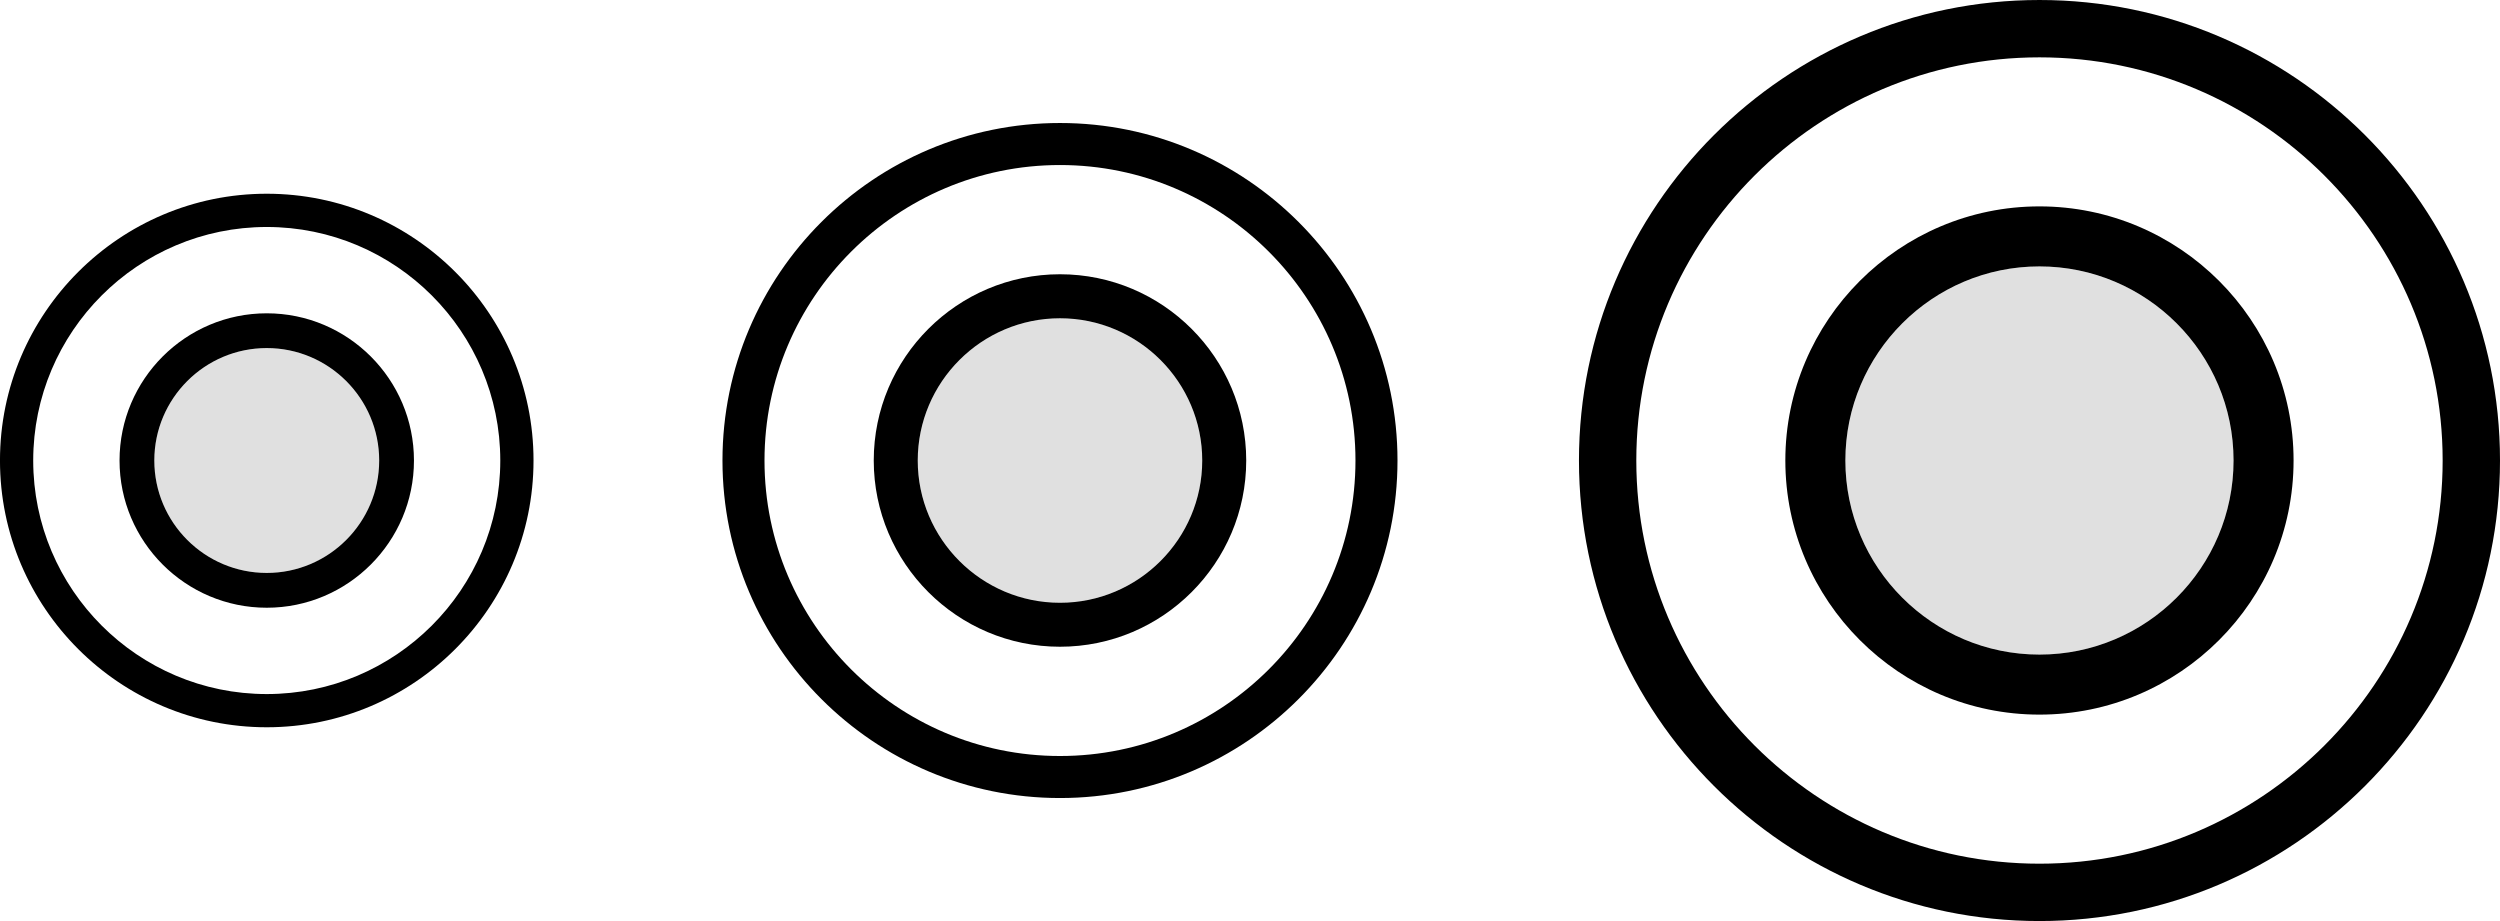 <?xml version="1.0" encoding="utf-8"?>
<!-- Generator: Adobe Illustrator 17.0.0, SVG Export Plug-In . SVG Version: 6.00 Build 0)  -->
<!DOCTYPE svg PUBLIC "-//W3C//DTD SVG 1.1//EN" "http://www.w3.org/Graphics/SVG/1.1/DTD/svg11.dtd">
<svg version="1.1" id="Layer_1" xmlns="http://www.w3.org/2000/svg" xmlns:xlink="http://www.w3.org/1999/xlink" x="0px" y="0px"
	 width="115.174px" height="42.432px" viewBox="353.852 399.568 115.174 42.432"
	 enable-background="new 353.852 399.568 115.174 42.432" xml:space="preserve">
<g>
	<path fill="#E0E0E0" d="M447.809,411.842c-4.931,0-8.942,4.011-8.942,8.942s4.011,8.942,8.942,8.942
		c4.931,0,8.942-4.011,8.942-8.942S452.74,411.842,447.809,411.842z"/>
	<path d="M447.809,409.076c-6.455,0-11.707,5.252-11.707,11.707s5.252,11.707,11.707,11.707c6.455,0,11.707-5.252,11.707-11.707
		S454.265,409.076,447.809,409.076z M447.809,429.725c-4.931,0-8.942-4.011-8.942-8.942s4.011-8.942,8.942-8.942
		c4.931,0,8.942,4.011,8.942,8.942S452.74,429.725,447.809,429.725z"/>
	<g>
		<path d="M447.81,442c-11.698,0-21.216-9.517-21.216-21.216s9.517-21.216,21.216-21.216s21.216,9.517,21.216,21.216
			S459.508,442,447.81,442z M447.81,402.21c-10.242,0-18.574,8.332-18.574,18.574s8.332,18.574,18.574,18.574
			s18.574-8.332,18.574-18.574S458.051,402.21,447.81,402.21z"/>
	</g>
	<path fill="#E0E0E0" d="M402.685,414.23c-3.614,0-6.553,2.94-6.553,6.553s2.94,6.553,6.553,6.553s6.553-2.94,6.553-6.553
		S406.298,414.23,402.685,414.23z"/>
	<path d="M402.685,412.203c-4.731,0-8.58,3.849-8.58,8.58s3.849,8.58,8.58,8.58c4.731,0,8.58-3.849,8.58-8.58
		S407.416,412.203,402.685,412.203z M402.685,427.337c-3.614,0-6.553-2.94-6.553-6.553s2.94-6.553,6.553-6.553
		s6.553,2.94,6.553,6.553S406.298,427.337,402.685,427.337z"/>
	<g>
		<path d="M402.685,436.333c-8.574,0-15.549-6.975-15.549-15.549s6.975-15.549,15.549-15.549c8.574,0,15.549,6.975,15.549,15.549
			S411.259,436.333,402.685,436.333z M402.685,407.171c-7.506,0-13.613,6.107-13.613,13.613s6.107,13.613,13.613,13.613
			s13.613-6.107,13.613-13.613S410.191,407.171,402.685,407.171z"/>
	</g>
	<path fill="#E0E0E0" d="M366.141,415.604c-2.856,0-5.18,2.324-5.18,5.18s2.324,5.18,5.18,5.18s5.18-2.324,5.18-5.18
		S368.997,415.604,366.141,415.604z"/>
	<path d="M366.141,414.002c-3.739,0-6.782,3.042-6.782,6.782s3.042,6.782,6.782,6.782c3.739,0,6.782-3.042,6.782-6.782
		S369.88,414.002,366.141,414.002z M366.141,425.963c-2.856,0-5.18-2.324-5.18-5.18s2.324-5.18,5.18-5.18s5.18,2.324,5.18,5.18
		S368.997,425.963,366.141,425.963z"/>
	<g>
		<path d="M366.141,433.073c-6.777,0-12.29-5.513-12.29-12.29s5.513-12.29,12.29-12.29s12.29,5.513,12.29,12.29
			S372.918,433.073,366.141,433.073z M366.141,410.025c-5.933,0-10.759,4.826-10.759,10.759s4.826,10.759,10.759,10.759
			c5.933,0,10.759-4.826,10.759-10.759S372.074,410.025,366.141,410.025z"/>
	</g>
</g>
</svg>
